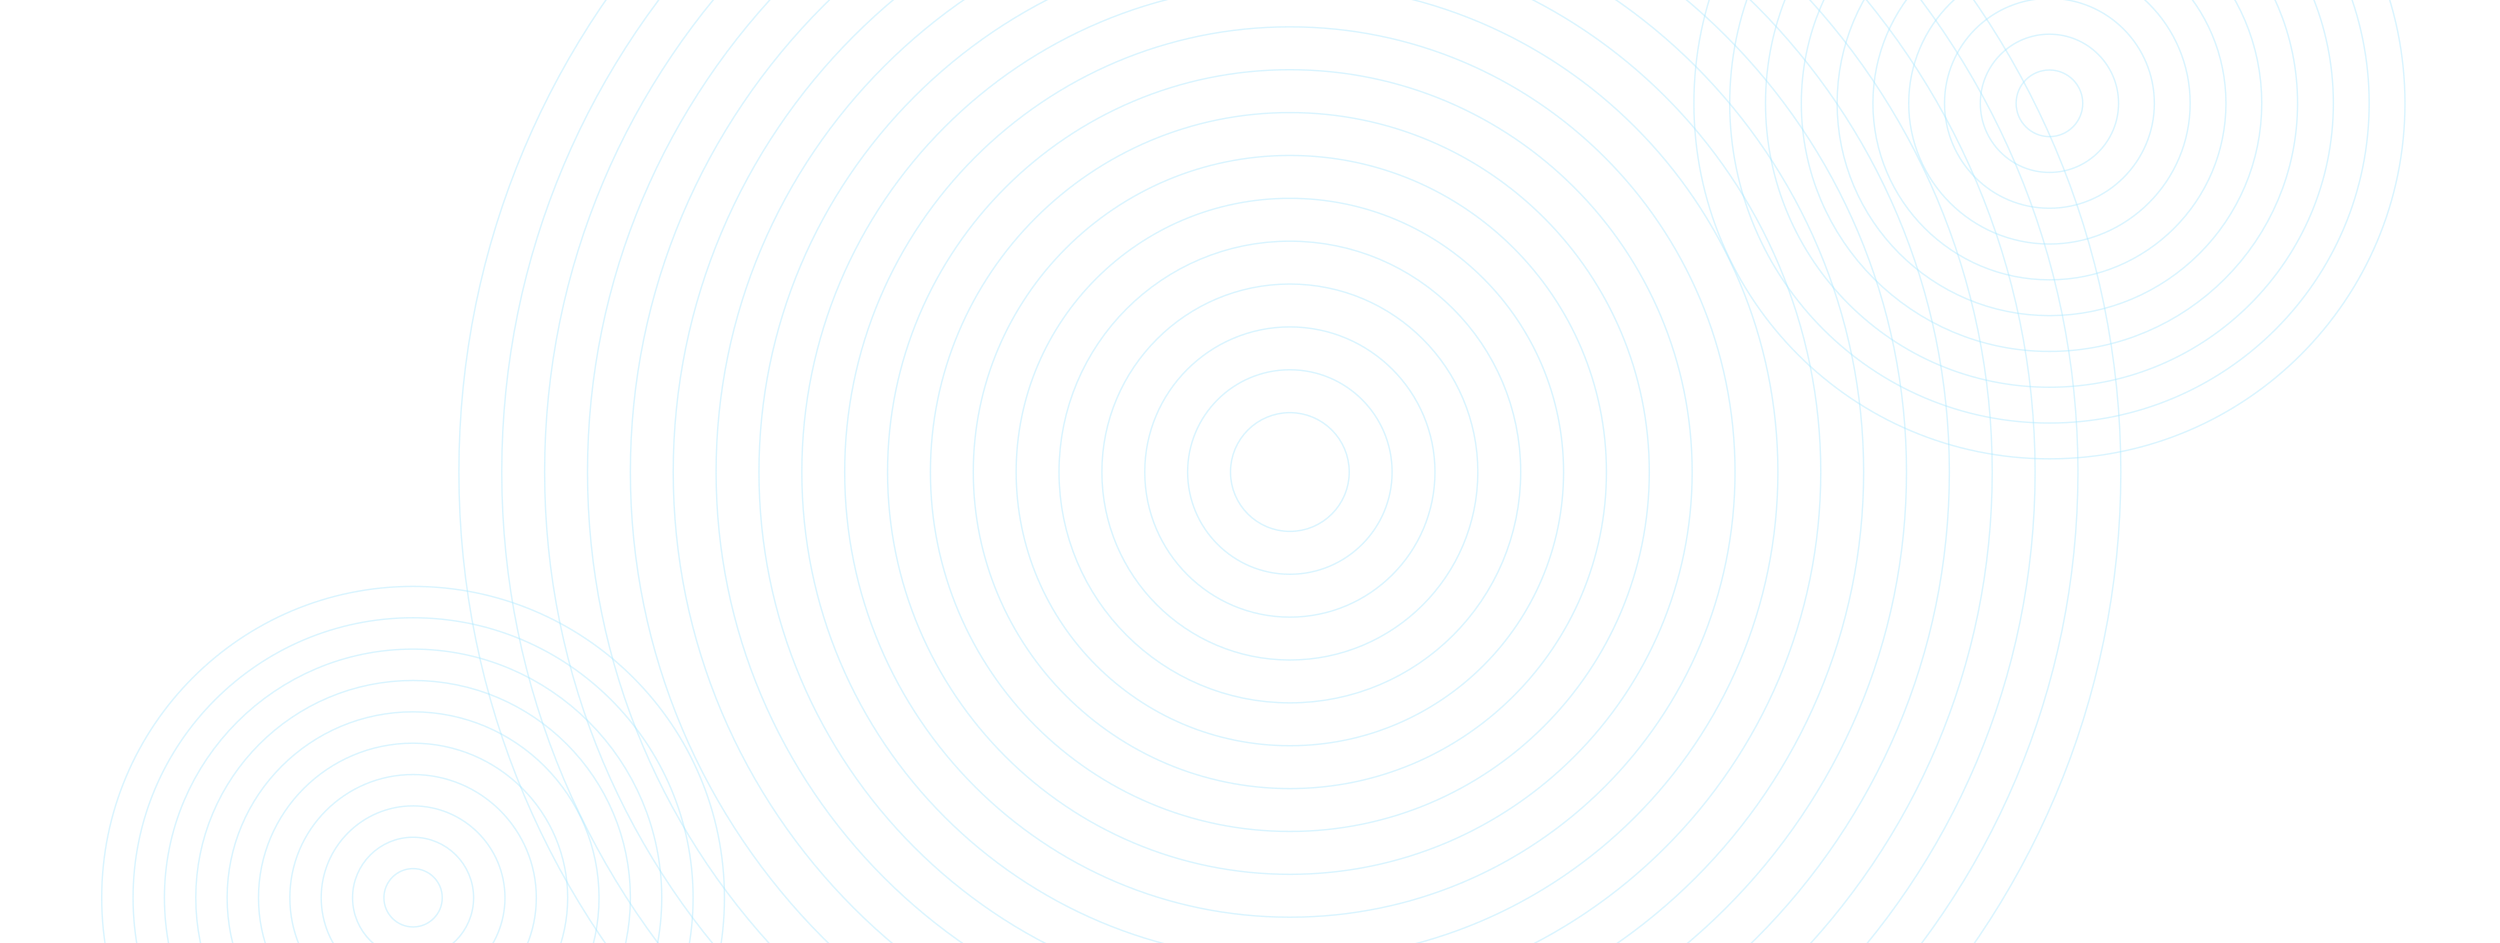<svg width="1688" height="637" viewBox="0 0 1688 637" xmlns="http://www.w3.org/2000/svg" style="background:#2e6175"><title>bg-blue-rings</title><g stroke="#5BD1FF" fill="none" fill-rule="evenodd" opacity=".533"><g opacity=".417"><path d="M298.613 606.176c0-10.877-8.819-19.696-19.696-19.696-10.88 0-19.699 8.82-19.699 19.696 0 10.877 8.819 19.696 19.7 19.696 10.876 0 19.695-8.819 19.695-19.696z"/><path d="M319.784 606.176c0-22.57-18.299-40.868-40.868-40.868-22.57 0-40.868 18.299-40.868 40.868 0 22.57 18.298 40.868 40.868 40.868 22.57 0 40.868-18.298 40.868-40.868z"/><path d="M340.954 606.176c0-34.262-27.774-62.04-62.04-62.04-34.262 0-62.036 27.778-62.036 62.04s27.774 62.04 62.036 62.04c34.266 0 62.04-27.778 62.04-62.04z"/><path d="M362.125 606.176c0-45.954-37.254-83.208-83.209-83.208-45.954 0-83.208 37.254-83.208 83.208 0 45.955 37.254 83.209 83.208 83.209 45.955 0 83.209-37.254 83.209-83.209z"/><path d="M383.295 606.176c0-57.647-46.734-104.38-104.38-104.38-57.644 0-104.378 46.733-104.378 104.38s46.734 104.38 104.378 104.38c57.646 0 104.38-46.733 104.38-104.38z"/><path d="M404.466 606.176c0-69.343-56.206-125.55-125.55-125.55-69.342 0-125.549 56.207-125.549 125.55 0 69.343 56.207 125.55 125.55 125.55 69.343 0 125.549-56.207 125.549-125.55z"/><path d="M425.64 606.176c0-81.035-65.69-146.725-146.725-146.725-81.032 0-146.722 65.69-146.722 146.725 0 81.036 65.69 146.725 146.722 146.725 81.035 0 146.725-65.69 146.725-146.725z"/><path d="M446.81 606.176c0-92.724-75.169-167.893-167.893-167.893-92.728 0-167.897 75.169-167.897 167.893S186.19 774.07 278.917 774.07c92.724 0 167.894-75.17 167.894-167.894z"/><path d="M467.981 606.176c0-104.417-84.645-189.066-189.066-189.066-104.416 0-189.065 84.65-189.065 189.066 0 104.417 84.649 189.066 189.065 189.066 104.42 0 189.066-84.65 189.066-189.066z"/><path d="M489.152 606.176c0-116.109-94.125-210.234-210.235-210.234-116.112 0-210.237 94.125-210.237 210.234 0 116.11 94.125 210.234 210.237 210.234 116.11 0 210.235-94.125 210.235-210.234z"/></g><g opacity=".417"><path d="M911.008 318.71c0-22.144-17.95-40.094-40.093-40.094-22.138 0-40.088 17.95-40.088 40.093 0 22.143 17.95 40.093 40.088 40.093 22.143 0 40.093-17.95 40.093-40.093z"/><path d="M939.95 318.71c0-38.125-30.905-69.036-69.034-69.036-38.125 0-69.03 30.91-69.03 69.035s30.905 69.035 69.03 69.035c38.129 0 69.035-30.91 69.035-69.035z"/><path d="M968.892 318.71c0-54.111-43.866-97.978-97.976-97.978s-97.972 43.867-97.972 97.977c0 54.11 43.861 97.977 97.972 97.977 54.11 0 97.976-43.866 97.976-97.977z"/><path d="M997.84 318.71c0-70.097-56.823-126.924-126.924-126.924-70.096 0-126.919 56.827-126.919 126.923 0 70.097 56.823 126.924 126.92 126.924 70.1 0 126.923-56.827 126.923-126.924z"/><path d="M1026.782 318.71c0-86.083-69.783-155.866-155.866-155.866-86.083 0-155.865 69.783-155.865 155.865 0 86.083 69.782 155.866 155.865 155.866 86.083 0 155.866-69.783 155.866-155.866z"/><path d="M1055.724 318.71c0-102.065-82.74-184.808-184.808-184.808-102.064 0-184.807 82.743-184.807 184.807s82.743 184.808 184.807 184.808c102.069 0 184.808-82.744 184.808-184.808z"/><path d="M1084.666 318.71c0-118.05-95.7-213.75-213.75-213.75s-213.749 95.7-213.749 213.75 95.7 213.749 213.75 213.749 213.749-95.7 213.749-213.75z"/><path d="M1113.613 318.71c0-134.037-108.66-242.697-242.696-242.697S628.22 184.673 628.22 318.71s108.66 242.696 242.696 242.696 242.696-108.66 242.696-242.696z"/><path d="M1142.555 318.71c0-150.023-121.616-271.639-271.638-271.639S599.279 168.687 599.279 318.71s121.616 271.638 271.638 271.638 271.638-121.616 271.638-271.638z"/><path d="M1171.497 318.71c0-166.004-134.577-300.58-300.58-300.58s-300.58 134.576-300.58 300.58c0 166.003 134.577 300.58 300.58 300.58s300.58-134.577 300.58-300.58z"/><path d="M1200.44 318.71c0-181.99-147.533-329.523-329.522-329.523-181.99 0-329.522 147.533-329.522 329.522 0 181.99 147.532 329.522 329.522 329.522 181.989 0 329.521-147.532 329.521-329.522z"/><path d="M1229.381 318.71c0-197.976-160.488-358.464-358.463-358.464-197.976 0-358.464 160.488-358.464 358.463 0 197.976 160.488 358.464 358.464 358.464 197.975 0 358.463-160.488 358.463-358.464z"/><path d="M1258.328 318.71c0-213.962-173.449-387.411-387.41-387.411-213.962 0-387.41 173.449-387.41 387.41 0 213.962 173.448 387.41 387.41 387.41 213.961 0 387.41-173.448 387.41-387.41z"/><path d="M1287.27 318.71c0-229.944-186.41-416.353-416.352-416.353-229.943 0-416.352 186.41-416.352 416.352 0 229.943 186.41 416.352 416.352 416.352 229.943 0 416.352-186.409 416.352-416.352z"/><path d="M1316.212 318.71c0-245.93-199.365-445.295-445.294-445.295-245.929 0-445.294 199.365-445.294 445.294 0 245.93 199.365 445.294 445.294 445.294 245.929 0 445.294-199.365 445.294-445.294z"/><path d="M1345.155 318.71c0-261.916-212.321-474.237-474.237-474.237-261.915 0-474.236 212.321-474.236 474.236 0 261.915 212.321 474.236 474.236 474.236 261.916 0 474.237-212.32 474.237-474.236z"/><path d="M1374.101 318.71c0-277.902-225.281-503.184-503.183-503.184-277.9 0-503.182 225.282-503.182 503.183 0 277.901 225.281 503.183 503.182 503.183 277.902 0 503.183-225.282 503.183-503.183z"/><path d="M1403.043 318.71c0-293.883-238.242-532.126-532.125-532.126-293.887 0-532.13 238.243-532.13 532.125 0 293.883 238.243 532.125 532.13 532.125 293.883 0 532.125-238.242 532.125-532.125z"/><path d="M1431.986 318.71c0-309.87-251.203-561.067-561.067-561.067-309.869 0-561.072 251.198-561.072 561.066 0 309.869 251.203 561.067 561.072 561.067 309.864 0 561.067-251.198 561.067-561.067z"/></g><g opacity=".417"><path d="M1406.274 69.76c0-12.42-10.07-22.489-22.49-22.489-12.423 0-22.493 10.07-22.493 22.49 0 12.419 10.07 22.488 22.493 22.488 12.42 0 22.49-10.07 22.49-22.489z"/><path d="M1430.447 69.76c0-25.77-20.894-46.664-46.664-46.664-25.77 0-46.664 20.894-46.664 46.664 0 25.77 20.893 46.664 46.664 46.664 25.77 0 46.664-20.893 46.664-46.664z"/><path d="M1454.62 69.76c0-39.121-31.714-70.839-70.84-70.839-39.12 0-70.834 31.718-70.834 70.84 0 39.12 31.714 70.838 70.835 70.838 39.125 0 70.839-31.718 70.839-70.839z"/><path d="M1478.793 69.76c0-52.472-42.538-95.01-95.01-95.01-52.472 0-95.01 42.538-95.01 95.01 0 52.472 42.538 95.01 95.01 95.01 52.472 0 95.01-42.538 95.01-95.01z"/><path d="M1502.966 69.76c0-65.823-53.362-119.185-119.185-119.185-65.818 0-119.18 53.362-119.18 119.185 0 65.823 53.362 119.185 119.18 119.185 65.823 0 119.185-53.362 119.185-119.185z"/><path d="M1527.14 69.76c0-79.177-64.179-143.355-143.356-143.355-79.178 0-143.356 64.178-143.356 143.355 0 79.178 64.178 143.356 143.356 143.356 79.177 0 143.355-64.178 143.355-143.356z"/><path d="M1551.316 69.76c0-92.528-75.006-167.534-167.534-167.534-92.525 0-167.53 75.006-167.53 167.534 0 92.529 75.005 167.535 167.53 167.535 92.528 0 167.534-75.006 167.534-167.535z"/><path d="M1575.49 69.76c0-105.875-85.83-191.705-191.706-191.705-105.88 0-191.71 85.83-191.71 191.705 0 105.875 85.83 191.706 191.71 191.706 105.875 0 191.706-85.83 191.706-191.706z"/><path d="M1599.662 69.76c0-119.226-96.65-215.88-215.88-215.88-119.226 0-215.88 96.654-215.88 215.88s96.654 215.88 215.88 215.88c119.23 0 215.88-96.654 215.88-215.88z"/><path d="M1623.836 69.76c0-132.576-107.475-240.051-240.052-240.051-132.58 0-240.055 107.475-240.055 240.051 0 132.577 107.475 240.051 240.055 240.051 132.577 0 240.052-107.474 240.052-240.05z"/></g></g></svg>
